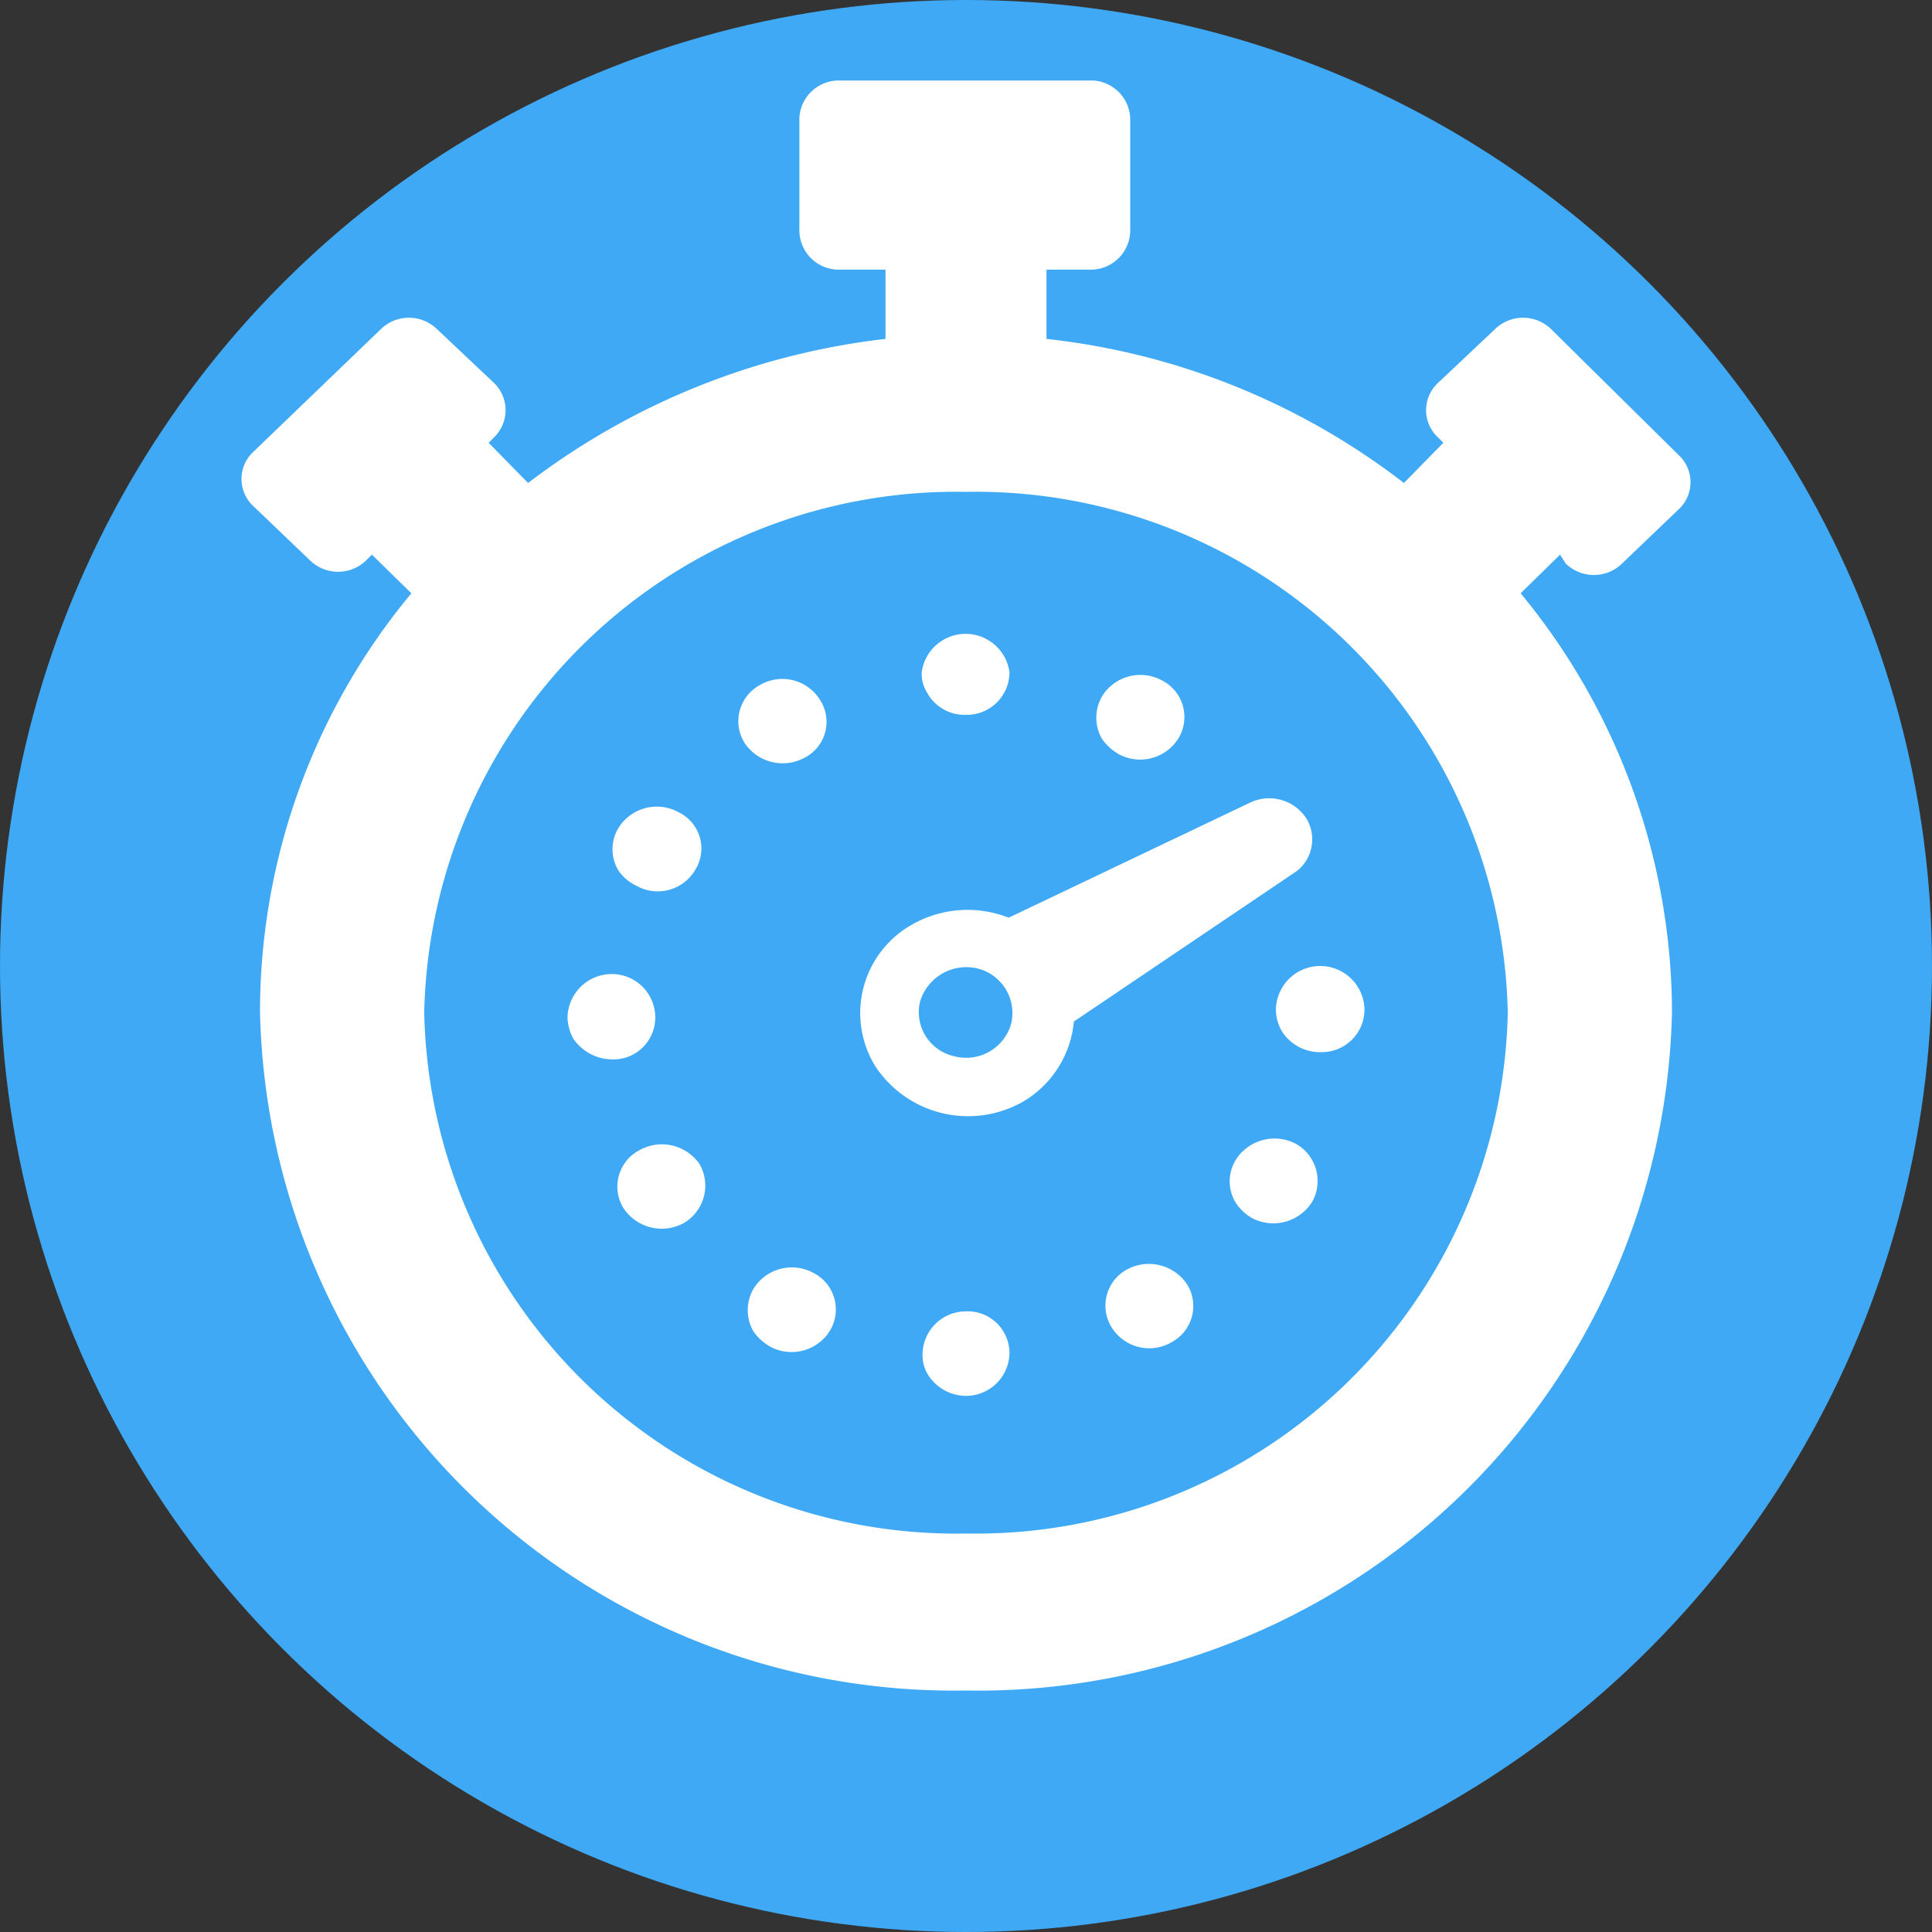 <svg xmlns="http://www.w3.org/2000/svg" viewBox="0 0 24 24"><rect x="0" y="0" width="24" height="24" fill="#333333" stroke="none"/><defs><style>.cls-1{fill:#3fa9f5;}.cls-2{fill:#fff;}</style></defs><g id="Camada_2" data-name="Camada 2"><g id="ICONS"><circle class="cls-1" cx="12" cy="12" r="12"/><path class="cls-2" d="M19.45,7a.5.5,0,0,0,.7,0l.7-.67a.46.46,0,0,0,0-.68L19.27,4.09a.5.5,0,0,0-.7,0l-.71.67a.46.46,0,0,0,0,.67l.07.07L17.44,6A8.83,8.83,0,0,0,13,4.21V3.35h.55a.49.49,0,0,0,.49-.48V1.47A.49.49,0,0,0,13.58,1H10.42a.49.49,0,0,0-.49.47v1.4a.49.49,0,0,0,.49.48H11v.86A9,9,0,0,0,6.56,6L6.07,5.5l.07-.07a.47.47,0,0,0,0-.67l-.71-.67a.5.5,0,0,0-.7,0L3.15,5.61a.46.46,0,0,0,0,.68l.7.67a.5.5,0,0,0,.7,0l.07-.07.49.48a8.14,8.14,0,0,0-1.88,5.2A8.62,8.62,0,0,0,12,21a8.62,8.62,0,0,0,8.77-8.43,8.2,8.2,0,0,0-1.88-5.2l.49-.48ZM12,19.05a6.61,6.61,0,0,1-6.73-6.47A6.61,6.61,0,0,1,12,6.11a6.61,6.61,0,0,1,6.73,6.47A6.61,6.61,0,0,1,12,19.05Z"/><path class="cls-2" d="M16.23,10.17a.55.55,0,0,0-.7-.2l-3,1.43a1.39,1.39,0,0,0-1.19.08,1.26,1.26,0,0,0-.47,1.76,1.38,1.38,0,0,0,1.83.45,1.29,1.29,0,0,0,.64-1l2.77-1.87A.5.5,0,0,0,16.23,10.17Zm-3.67,2.55a.58.58,0,0,1-.71.4.56.56,0,0,1-.42-.68.6.6,0,0,1,.71-.41A.57.57,0,0,1,12.56,12.72Z"/><path class="cls-2" d="M13.9,9.37a.56.56,0,0,0,.74-.2.51.51,0,0,0-.21-.72.56.56,0,0,0-.74.2.53.53,0,0,0,0,.53A.65.65,0,0,0,13.9,9.37Z"/><path class="cls-2" d="M12,8.88a.53.53,0,0,0,.54-.53.55.55,0,0,0-1.09,0,.44.44,0,0,0,.07.26A.53.53,0,0,0,12,8.88Z"/><path class="cls-2" d="M12,16.29h0a.54.54,0,0,0-.54.53.46.46,0,0,0,.07.26.56.56,0,0,0,.47.26.54.54,0,0,0,.54-.54A.52.52,0,0,0,12,16.29Z"/><path class="cls-2" d="M14,15.77a.51.51,0,0,0-.19.72h0a.55.55,0,0,0,.75.18.51.51,0,0,0,.19-.71A.57.57,0,0,0,14,15.77Z"/><path class="cls-2" d="M16.1,14.21a.57.57,0,0,0-.75.2.51.51,0,0,0,0,.53.61.61,0,0,0,.2.19.57.57,0,0,0,.75-.2A.53.53,0,0,0,16.1,14.21Z"/><path class="cls-2" d="M8.14,12.63a.54.54,0,0,0-.55-.53.55.55,0,0,0-.54.54.59.59,0,0,0,.07.26.59.59,0,0,0,.48.26A.52.52,0,0,0,8.14,12.63Z"/><path class="cls-2" d="M7.94,14.29a.51.51,0,0,0-.2.71h0a.57.57,0,0,0,.76.19.54.54,0,0,0,.19-.73A.57.57,0,0,0,7.94,14.29Z"/><path class="cls-2" d="M15.85,12.55a.53.53,0,0,0,.08.27.56.56,0,0,0,.48.25.53.53,0,0,0,.54-.52.55.55,0,0,0-1.1,0Z"/><path class="cls-2" d="M7.9,11a.54.54,0,0,0,.74-.2h0a.5.5,0,0,0-.21-.71.56.56,0,0,0-.75.2.51.51,0,0,0,0,.52A.55.55,0,0,0,7.9,11Z"/><path class="cls-2" d="M10,9.41h0a.5.5,0,0,0,.19-.71.55.55,0,0,0-.75-.19h0a.51.51,0,0,0-.19.72h0A.57.57,0,0,0,10,9.41Z"/><path class="cls-2" d="M10.1,15.81a.56.56,0,0,0-.74.2.53.53,0,0,0,0,.53.65.65,0,0,0,.21.19.56.56,0,0,0,.74-.2A.51.51,0,0,0,10.1,15.81Z"/></g></g></svg>